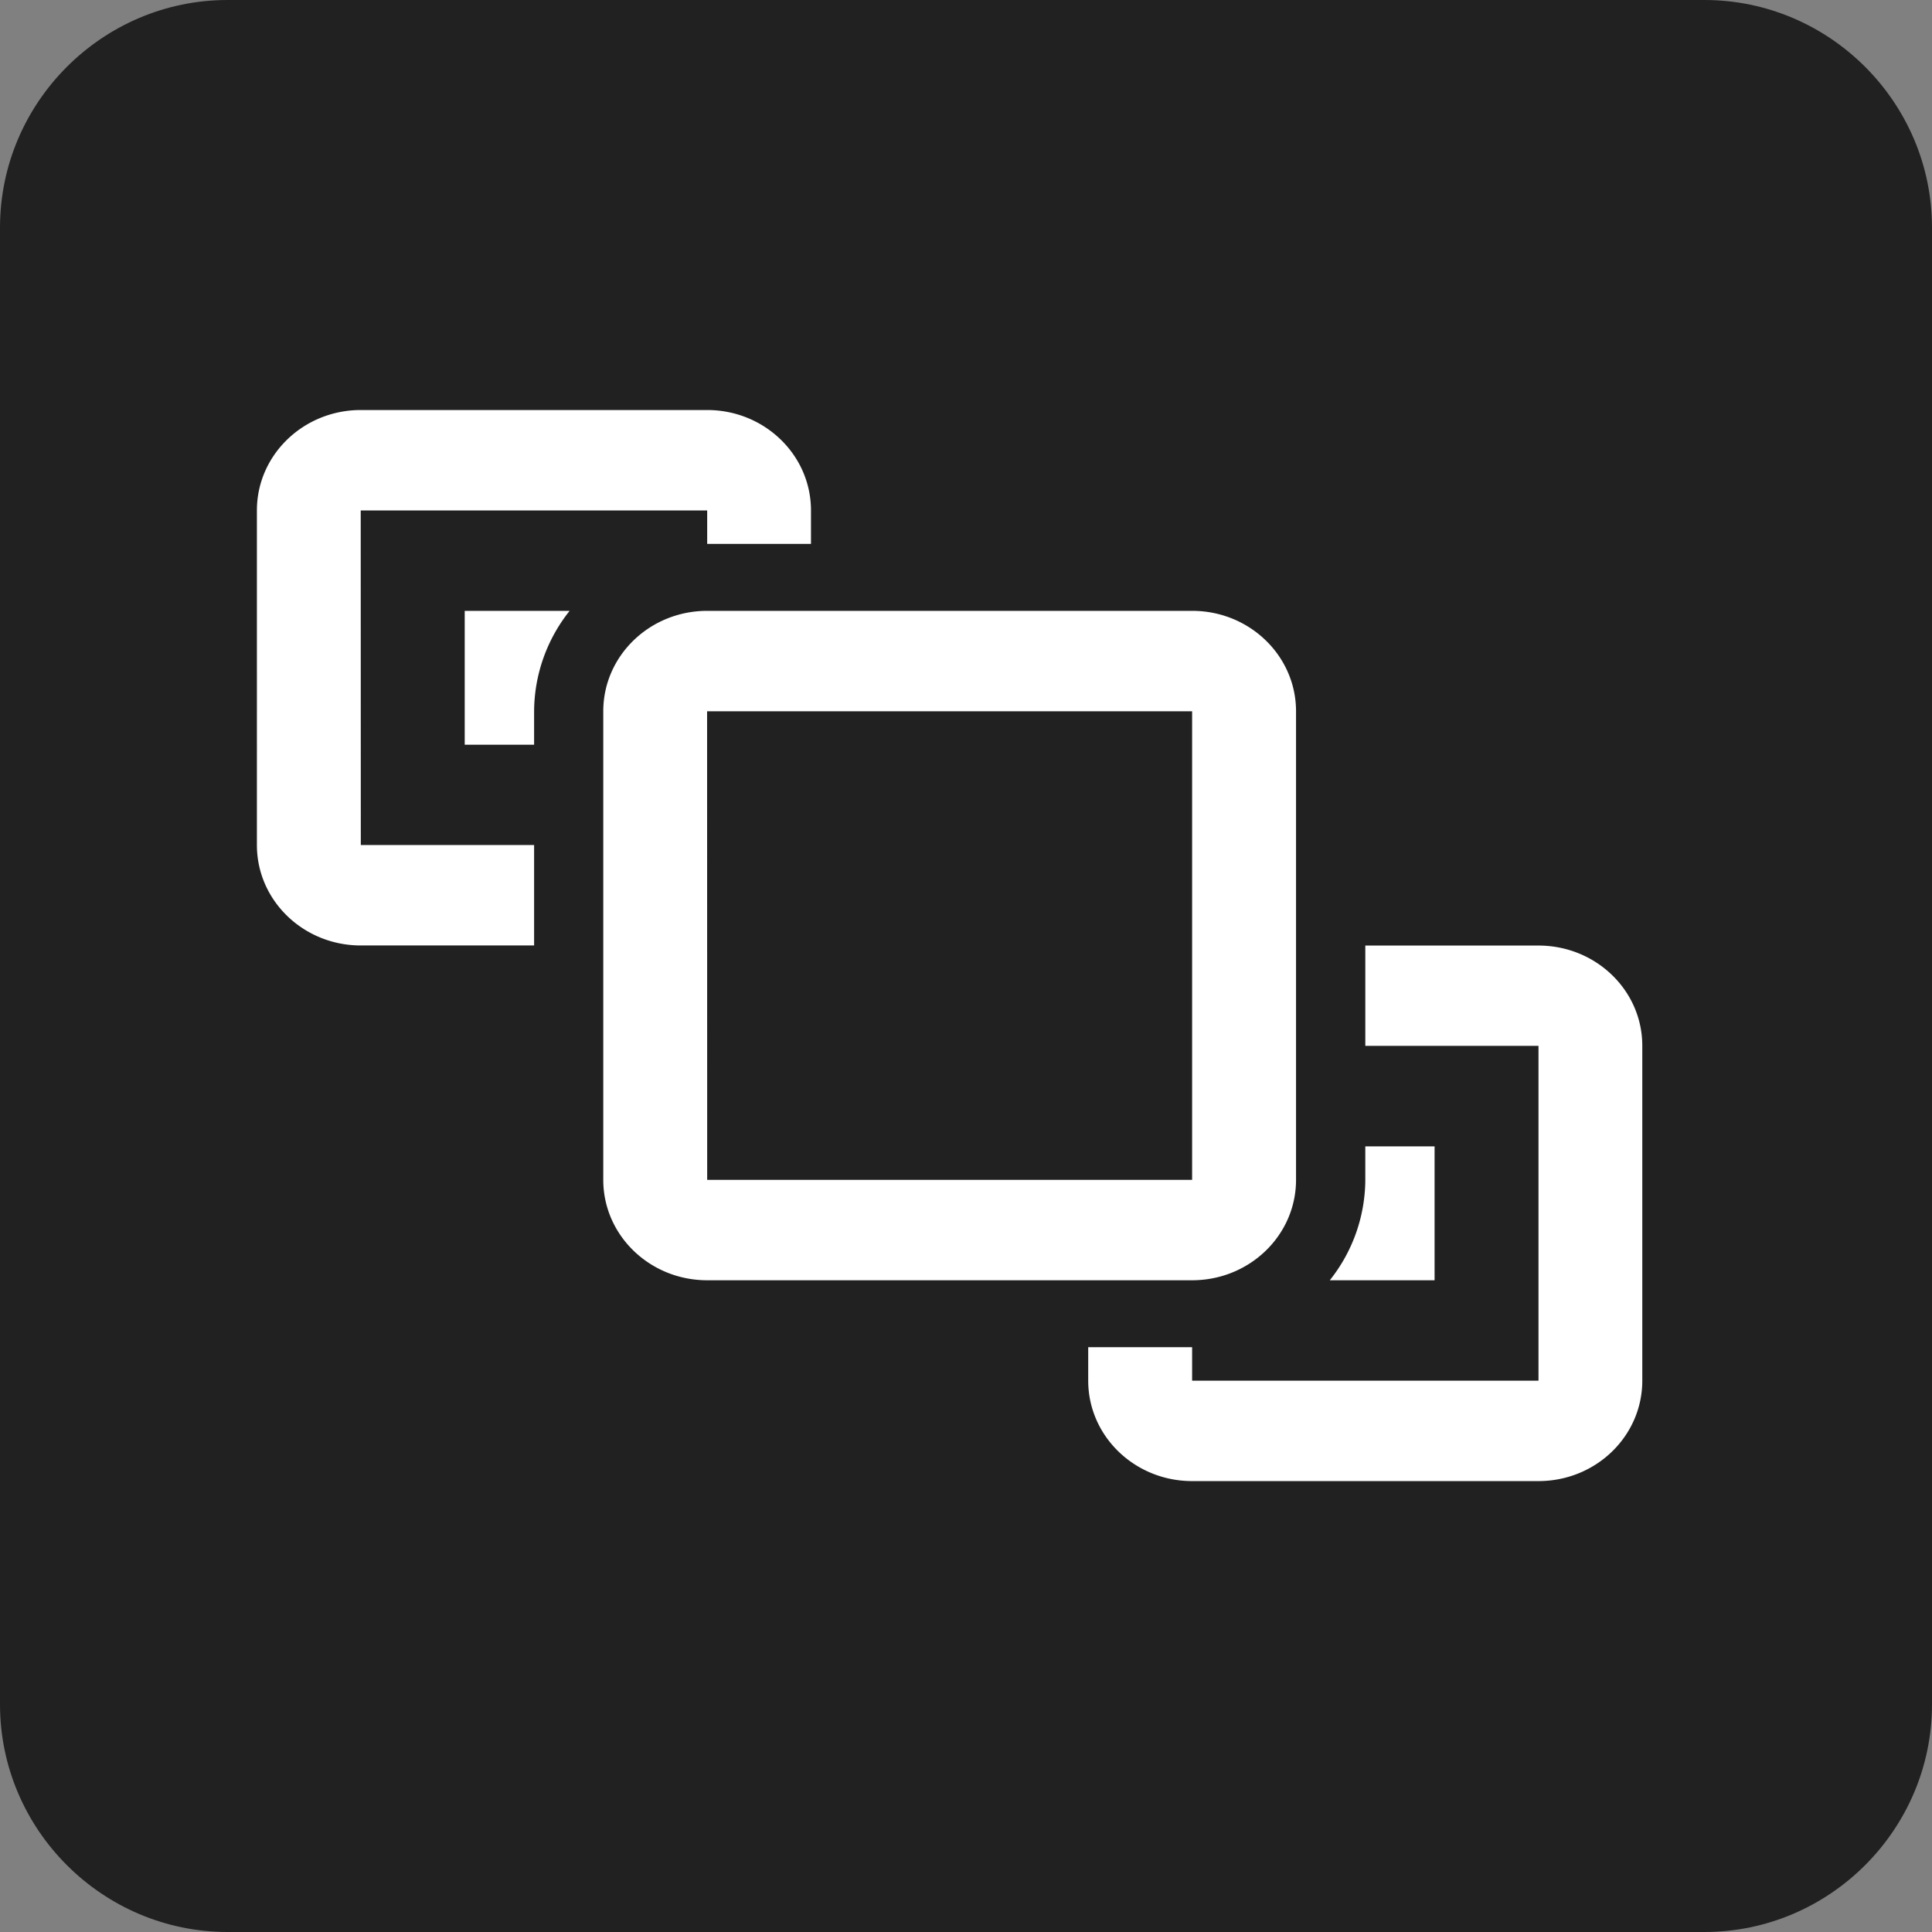<svg id="Layer_1" data-name="Layer 1" xmlns="http://www.w3.org/2000/svg" viewBox="0 0 856.2 856.2"><rect x="0" y="0" width="856.2" height="856.2" fill="#808080" stroke="none"/><defs><style>.cls-1{fill:#212121;}.cls-2{fill:#fff;}</style></defs><path id="First_Icon:_212121" data-name="First Icon: #212121" class="cls-1" d="M956.64,946.7H302.16c-55.47,0-100.86-45.39-100.86-100.86V191.36c0-55.47,45.39-100.86,100.86-100.86H956.64c55.47,0,100.86,45.39,100.86,100.86V845.84C1057.5,901.31,1012.11,946.7,956.64,946.7Z" transform="translate(-201.3 -90.5)"/><path id="Dashing" class="cls-2" d="M775.66,613.37V405.71c0-24.58-20.62-44.5-46-44.5H514.7c-25.43,0-46.05,19.92-46.05,44.5V613.37c0,24.58,20.62,44.5,46.05,44.5H729.61C755,657.87,775.66,638,775.66,613.37Zm-261-207.66H729.61V613.37H514.7Zm-153.5-89H514.7v14.83h46V316.71c0-24.58-20.61-44.5-46-44.5H361.2c-25.43,0-46.05,19.92-46.05,44.5V465c0,24.58,20.62,44.5,46.05,44.5H438V465H361.2ZM883.11,509.54H806.36V554h76.75V702.37H729.61V687.54H683.56v14.83c0,24.58,20.62,44.5,46.05,44.5h153.5c25.44,0,46-19.92,46-44.5h0V554C929.16,529.46,908.55,509.54,883.11,509.54Zm-475.86-89H438V405.71a71.88,71.88,0,0,1,15.74-44.5H407.25Zm429.81,178h-30.7v14.83a71.88,71.88,0,0,1-15.74,44.5h46.44Z" transform="translate(-201.3 -90.5)"/></svg>